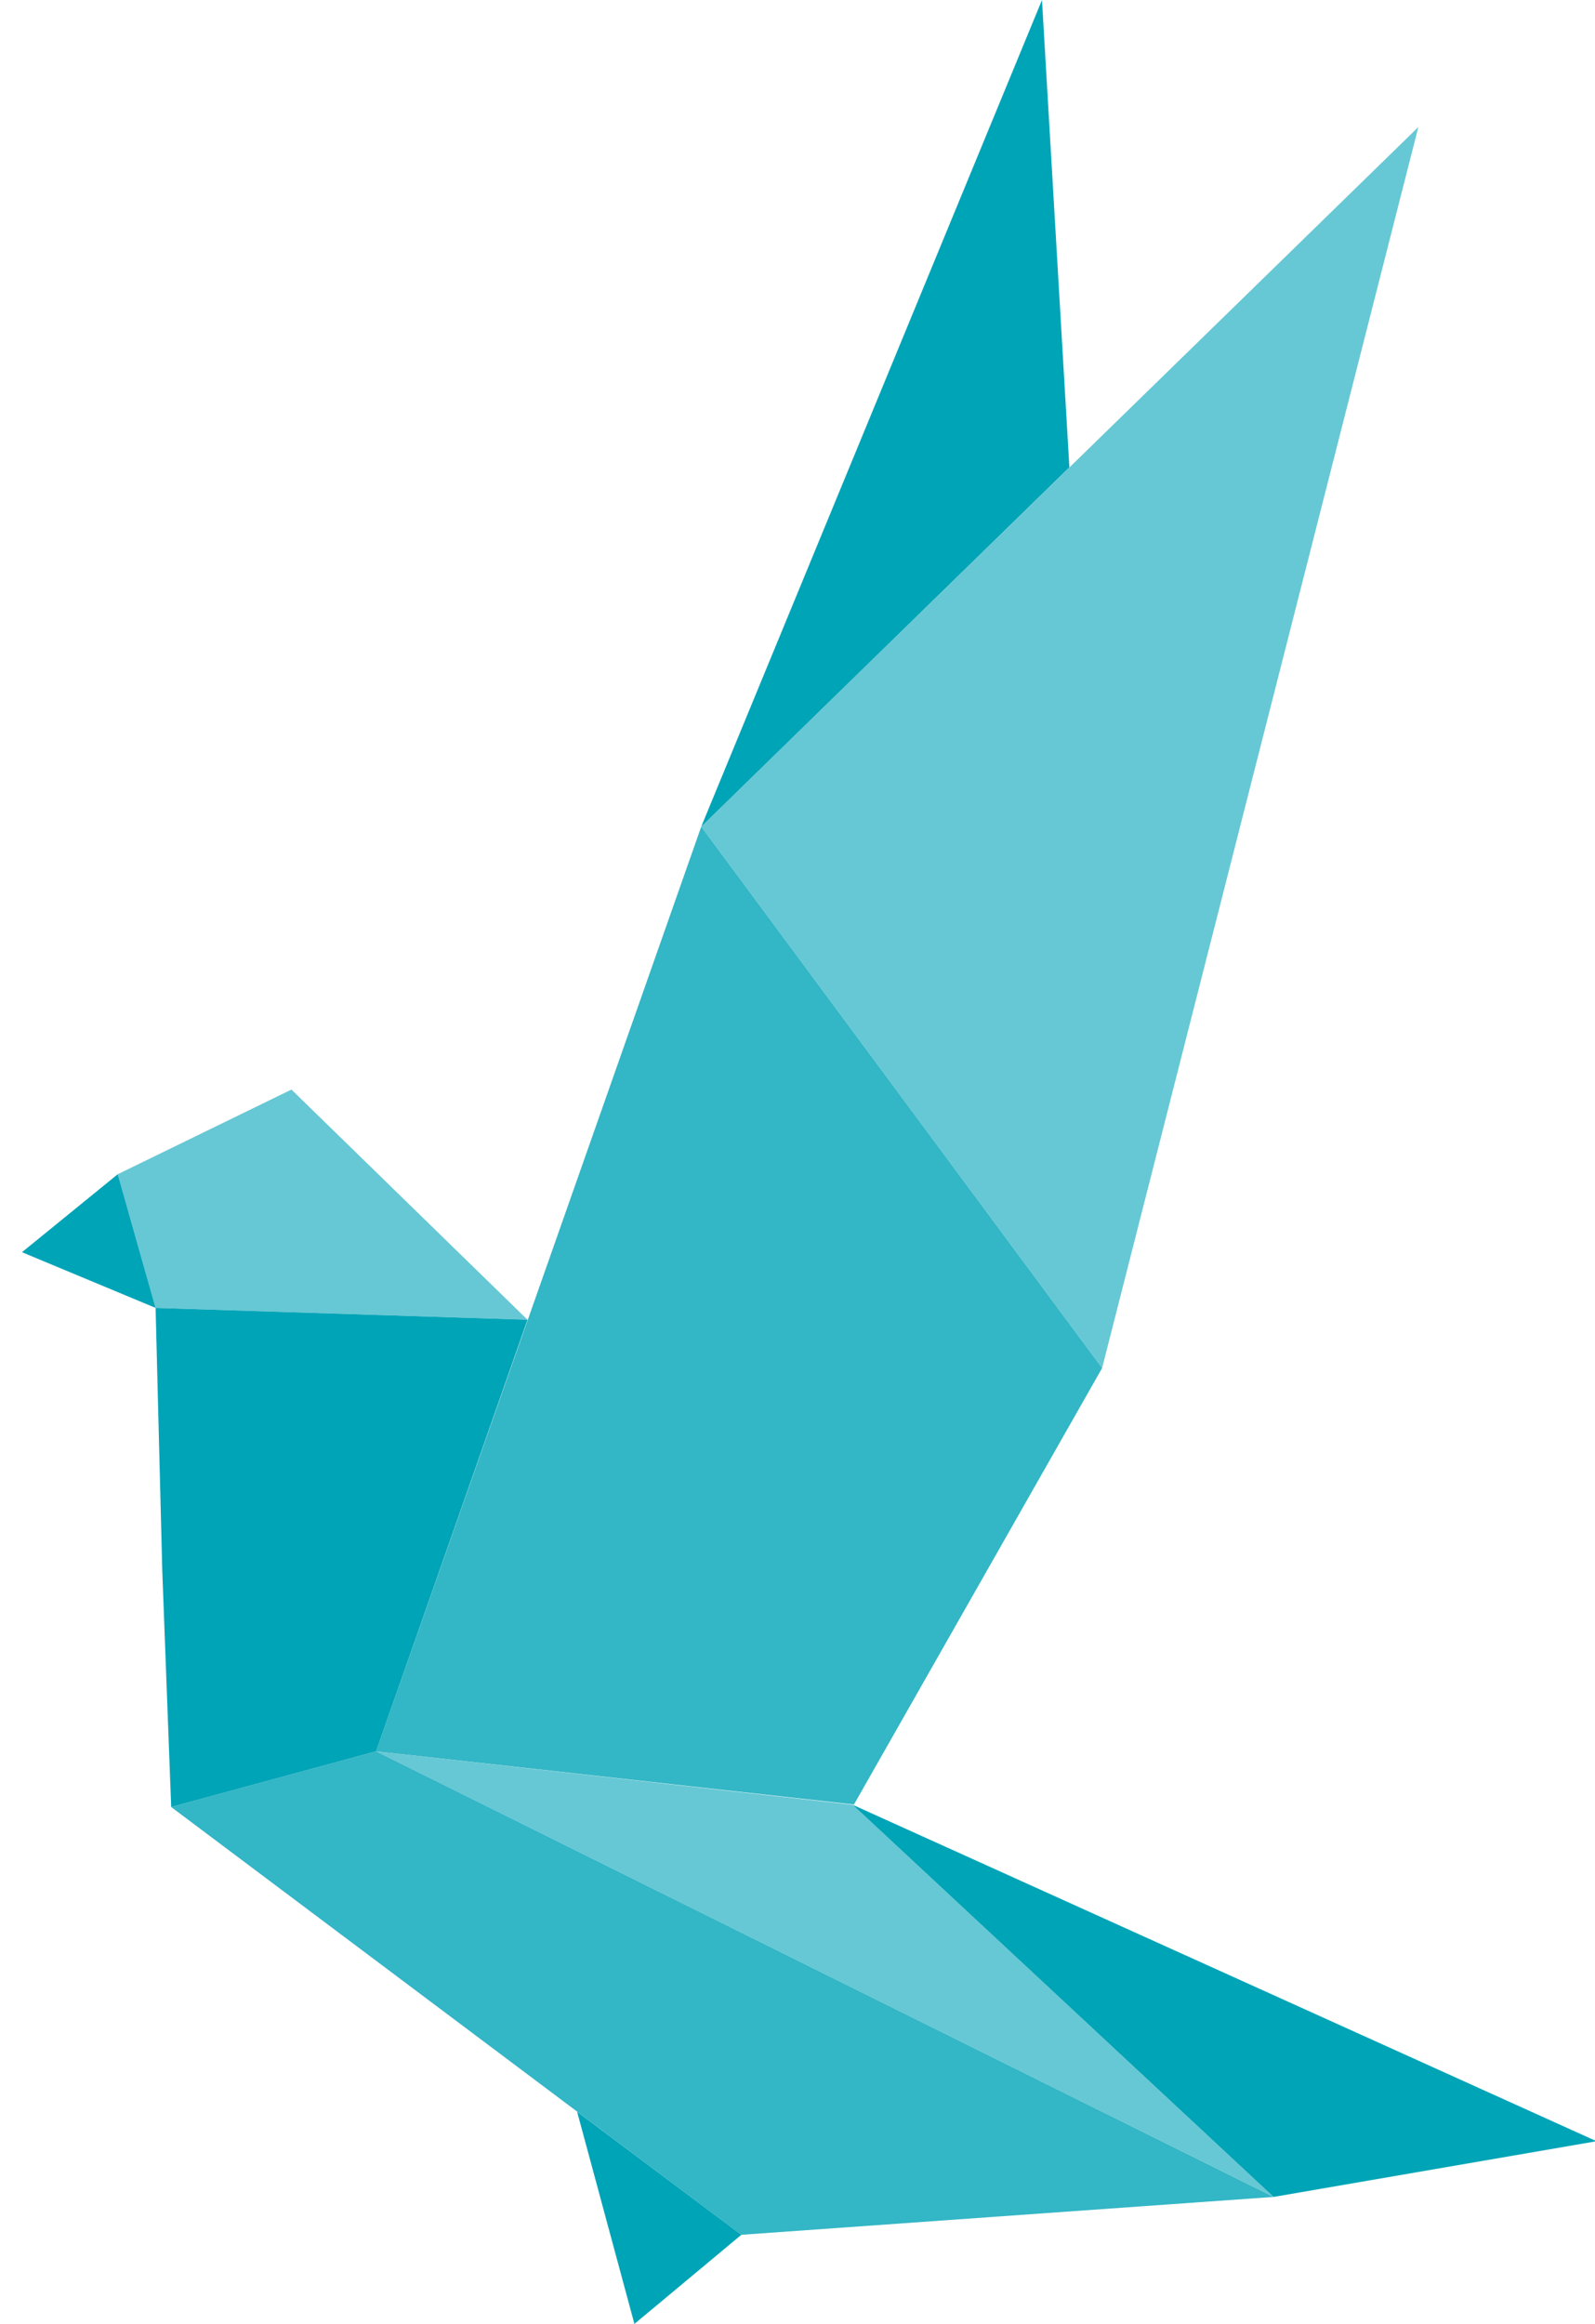 <?xml version="1.0" encoding="utf-8"?>
<!-- Generator: Adobe Illustrator 17.0.0, SVG Export Plug-In . SVG Version: 6.00 Build 0)  -->
<!DOCTYPE svg PUBLIC "-//W3C//DTD SVG 1.1//EN" "http://www.w3.org/Graphics/SVG/1.1/DTD/svg11.dtd">
<svg version="1.1" id="图层_1" xmlns="http://www.w3.org/2000/svg" xmlns:xlink="http://www.w3.org/1999/xlink" x="0px" y="0px"
	 width="142px" height="206.802px" viewBox="0 0 142 206.802" enable-background="new 0 0 142 206.802" xml:space="preserve">
<path fill="#66C8D4" d="M46.964,117.442L25.947,96.958l-15.465,7.535l3.37,11.896L46.964,117.442z M98.119,121.742L62.43,73.562
	l63.844-62.258L98.119,121.742z M75.913,160.604l37.474,34.896l-79.906-39.654L75.913,160.604z"/>
<path fill="#33B6C5" d="M98.119,121.742L62.43,73.562l-28.949,82.284l42.546,4.733L98.119,121.742z M113.387,195.5l-47.388,3.371
	L15.24,160.803l18.241-4.957L113.387,195.5z"/>
<path fill="#00A4B7" d="M46.964,117.442l-33.112-1.053l0.595,23.396L46.964,117.442z M46.964,117.442l-13.483,38.404l-18.241,4.957
	l-0.793-21.018L46.964,117.442z M10.482,104.493l-8.526,6.939l11.896,4.957L10.482,104.493z M95.205,41.587L92.766,0.002
	L62.43,73.562L95.205,41.587z M65.999,198.871l-14.62-10.954l5.102,18.885L65.999,198.871z M142.136,190.544l-66.223-29.939
	l37.474,34.896L142.136,190.544z"/>
</svg>
